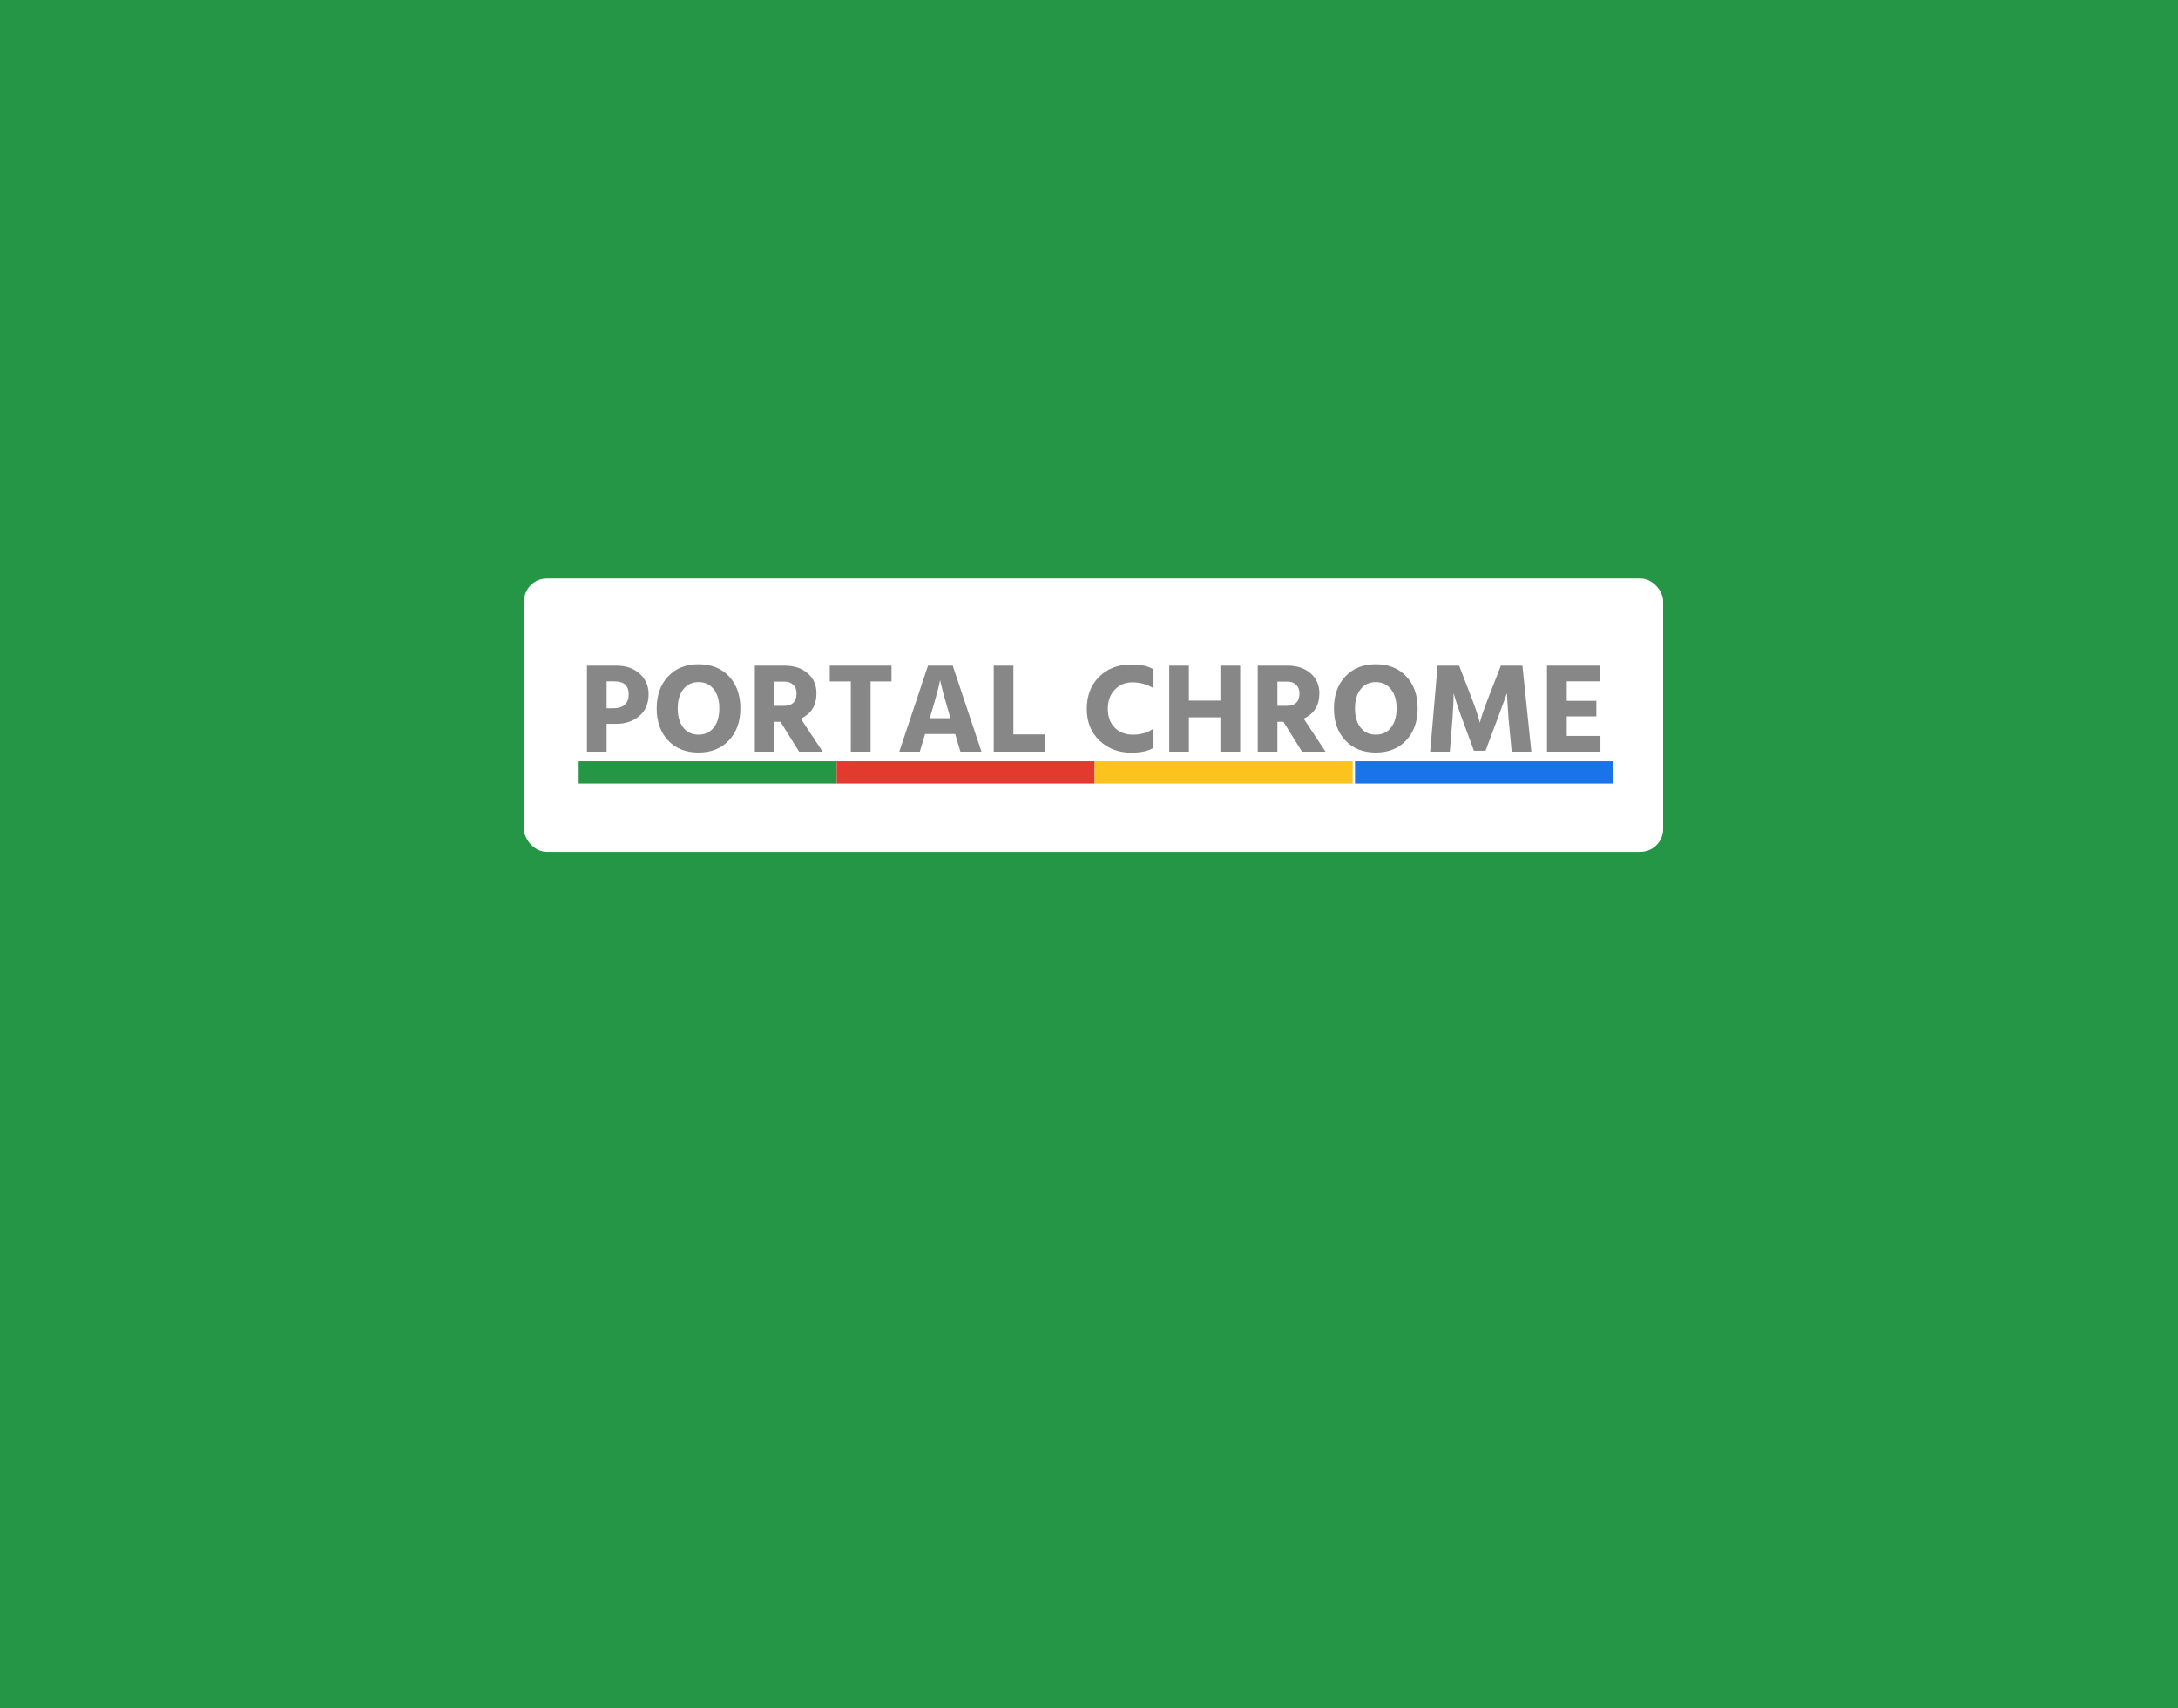 <svg width="478" height="375" viewBox="0 0 478 375" fill="none" xmlns="http://www.w3.org/2000/svg">
<path d="M0 0H478V375H0V0Z" fill="#259645"/>
<rect x="115" y="127" width="250" height="60" rx="5" fill="white"/>
<path d="M135.316 158.896H133.132V165H128.82V146.128H135.316C137.407 146.128 139.096 146.716 140.384 147.892C141.691 149.068 142.344 150.561 142.344 152.372C142.344 154.444 141.663 156.049 140.3 157.188C138.956 158.327 137.295 158.896 135.316 158.896ZM134.812 149.572H133.132V155.48H134.56C136.837 155.48 137.976 154.444 137.976 152.372C137.976 150.505 136.921 149.572 134.812 149.572ZM162.489 155.508C162.489 158.401 161.649 160.744 159.969 162.536C158.308 164.309 156.087 165.196 153.305 165.196C150.505 165.196 148.275 164.309 146.613 162.536C144.952 160.763 144.121 158.42 144.121 155.508C144.121 152.615 144.952 150.281 146.613 148.508C148.293 146.716 150.524 145.82 153.305 145.82C156.105 145.82 158.336 146.707 159.997 148.48C161.659 150.253 162.489 152.596 162.489 155.508ZM149.973 151.308C149.152 152.335 148.741 153.735 148.741 155.508C148.741 157.281 149.152 158.691 149.973 159.736C150.795 160.763 151.905 161.276 153.305 161.276C154.705 161.276 155.816 160.763 156.637 159.736C157.459 158.691 157.869 157.281 157.869 155.508C157.869 153.735 157.459 152.335 156.637 151.308C155.816 150.263 154.705 149.74 153.305 149.74C151.905 149.74 150.795 150.263 149.973 151.308ZM172.103 149.628H169.975V154.948H172.019C173.885 154.948 174.819 154.033 174.819 152.204C174.819 151.401 174.576 150.776 174.091 150.328C173.605 149.861 172.943 149.628 172.103 149.628ZM169.975 165H165.663V146.128H172.187C174.296 146.128 175.985 146.688 177.255 147.808C178.543 148.928 179.187 150.384 179.187 152.176C179.187 154.864 178.039 156.721 175.743 157.748L180.531 165H175.379L171.291 158.448H169.975V165ZM195.658 149.6H191.066V165H186.726V149.6H182.106V146.128H195.658V149.6ZM204.252 156.992L204.056 157.664H208.592L208.396 156.992C207.855 155.163 207.407 153.604 207.052 152.316C206.716 151.028 206.511 150.197 206.436 149.824L206.324 149.264C206.175 150.291 205.484 152.867 204.252 156.992ZM201.872 165H197.364L203.664 146.128H209.096L215.396 165H210.776L209.628 161.136H203.02L201.872 165ZM229.38 165H218.096V146.128H222.408V161.22H229.38V165ZM253.16 164.16C252.021 164.869 250.379 165.224 248.232 165.224C245.469 165.224 243.155 164.337 241.288 162.564C239.44 160.772 238.516 158.457 238.516 155.62C238.516 152.745 239.412 150.403 241.204 148.592C243.015 146.781 245.367 145.876 248.26 145.876C250.388 145.876 252.021 146.231 253.16 146.94V151.084C251.76 150.225 250.201 149.796 248.484 149.796C246.972 149.796 245.703 150.328 244.676 151.392C243.649 152.437 243.136 153.847 243.136 155.62C243.136 157.356 243.649 158.737 244.676 159.764C245.703 160.772 247.028 161.276 248.652 161.276C250.407 161.276 251.909 160.828 253.16 159.932V164.16ZM272.18 165H267.84V157.468H260.924V165H256.612V146.128H260.924V153.8H267.84V146.128H272.18V165ZM282.471 149.628H280.343V154.948H282.387C284.254 154.948 285.187 154.033 285.187 152.204C285.187 151.401 284.945 150.776 284.459 150.328C283.974 149.861 283.311 149.628 282.471 149.628ZM280.343 165H276.031V146.128H282.555C284.665 146.128 286.354 146.688 287.623 147.808C288.911 148.928 289.555 150.384 289.555 152.176C289.555 154.864 288.407 156.721 286.111 157.748L290.899 165H285.747L281.659 158.448H280.343V165ZM311.123 155.508C311.123 158.401 310.283 160.744 308.603 162.536C306.941 164.309 304.72 165.196 301.939 165.196C299.139 165.196 296.908 164.309 295.247 162.536C293.585 160.763 292.755 158.42 292.755 155.508C292.755 152.615 293.585 150.281 295.247 148.508C296.927 146.716 299.157 145.82 301.939 145.82C304.739 145.82 306.969 146.707 308.631 148.48C310.292 150.253 311.123 152.596 311.123 155.508ZM298.607 151.308C297.785 152.335 297.375 153.735 297.375 155.508C297.375 157.281 297.785 158.691 298.607 159.736C299.428 160.763 300.539 161.276 301.939 161.276C303.339 161.276 304.449 160.763 305.271 159.736C306.092 158.691 306.503 157.281 306.503 155.508C306.503 153.735 306.092 152.335 305.271 151.308C304.449 150.263 303.339 149.74 301.939 149.74C300.539 149.74 299.428 150.263 298.607 151.308ZM318.188 165H313.876L315.5 146.128H320.232L322.864 152.96C323.312 154.099 323.694 155.144 324.012 156.096C324.329 157.048 324.534 157.72 324.628 158.112L324.768 158.672C325.066 157.44 325.72 155.536 326.728 152.96L329.388 146.128H334.12L336.08 165H331.768L331.068 157.692L330.704 152.176C330.218 153.576 329.546 155.415 328.688 157.692L326.028 164.804H323.48L320.848 157.692C320.418 156.535 320.054 155.499 319.756 154.584C319.457 153.669 319.261 153.035 319.168 152.68L319.028 152.176C319.028 153.501 318.944 155.34 318.776 157.692L318.188 165ZM351.244 165H339.512V146.128H351.132V149.572H343.852V153.856H350.348V157.272H343.852V161.556H351.244V165Z" fill="#878787"/>
<rect x="127" y="167.116" width="56.623" height="4.884" fill="#259645"/>
<rect x="183.622" y="167.116" width="56.623" height="4.884" fill="#E23A2E"/>
<rect x="240.245" y="167.116" width="56.623" height="4.884" fill="#FCC31E"/>
<rect x="297.378" y="167.116" width="56.623" height="4.884" fill="#1A73E8"/>
</svg>
